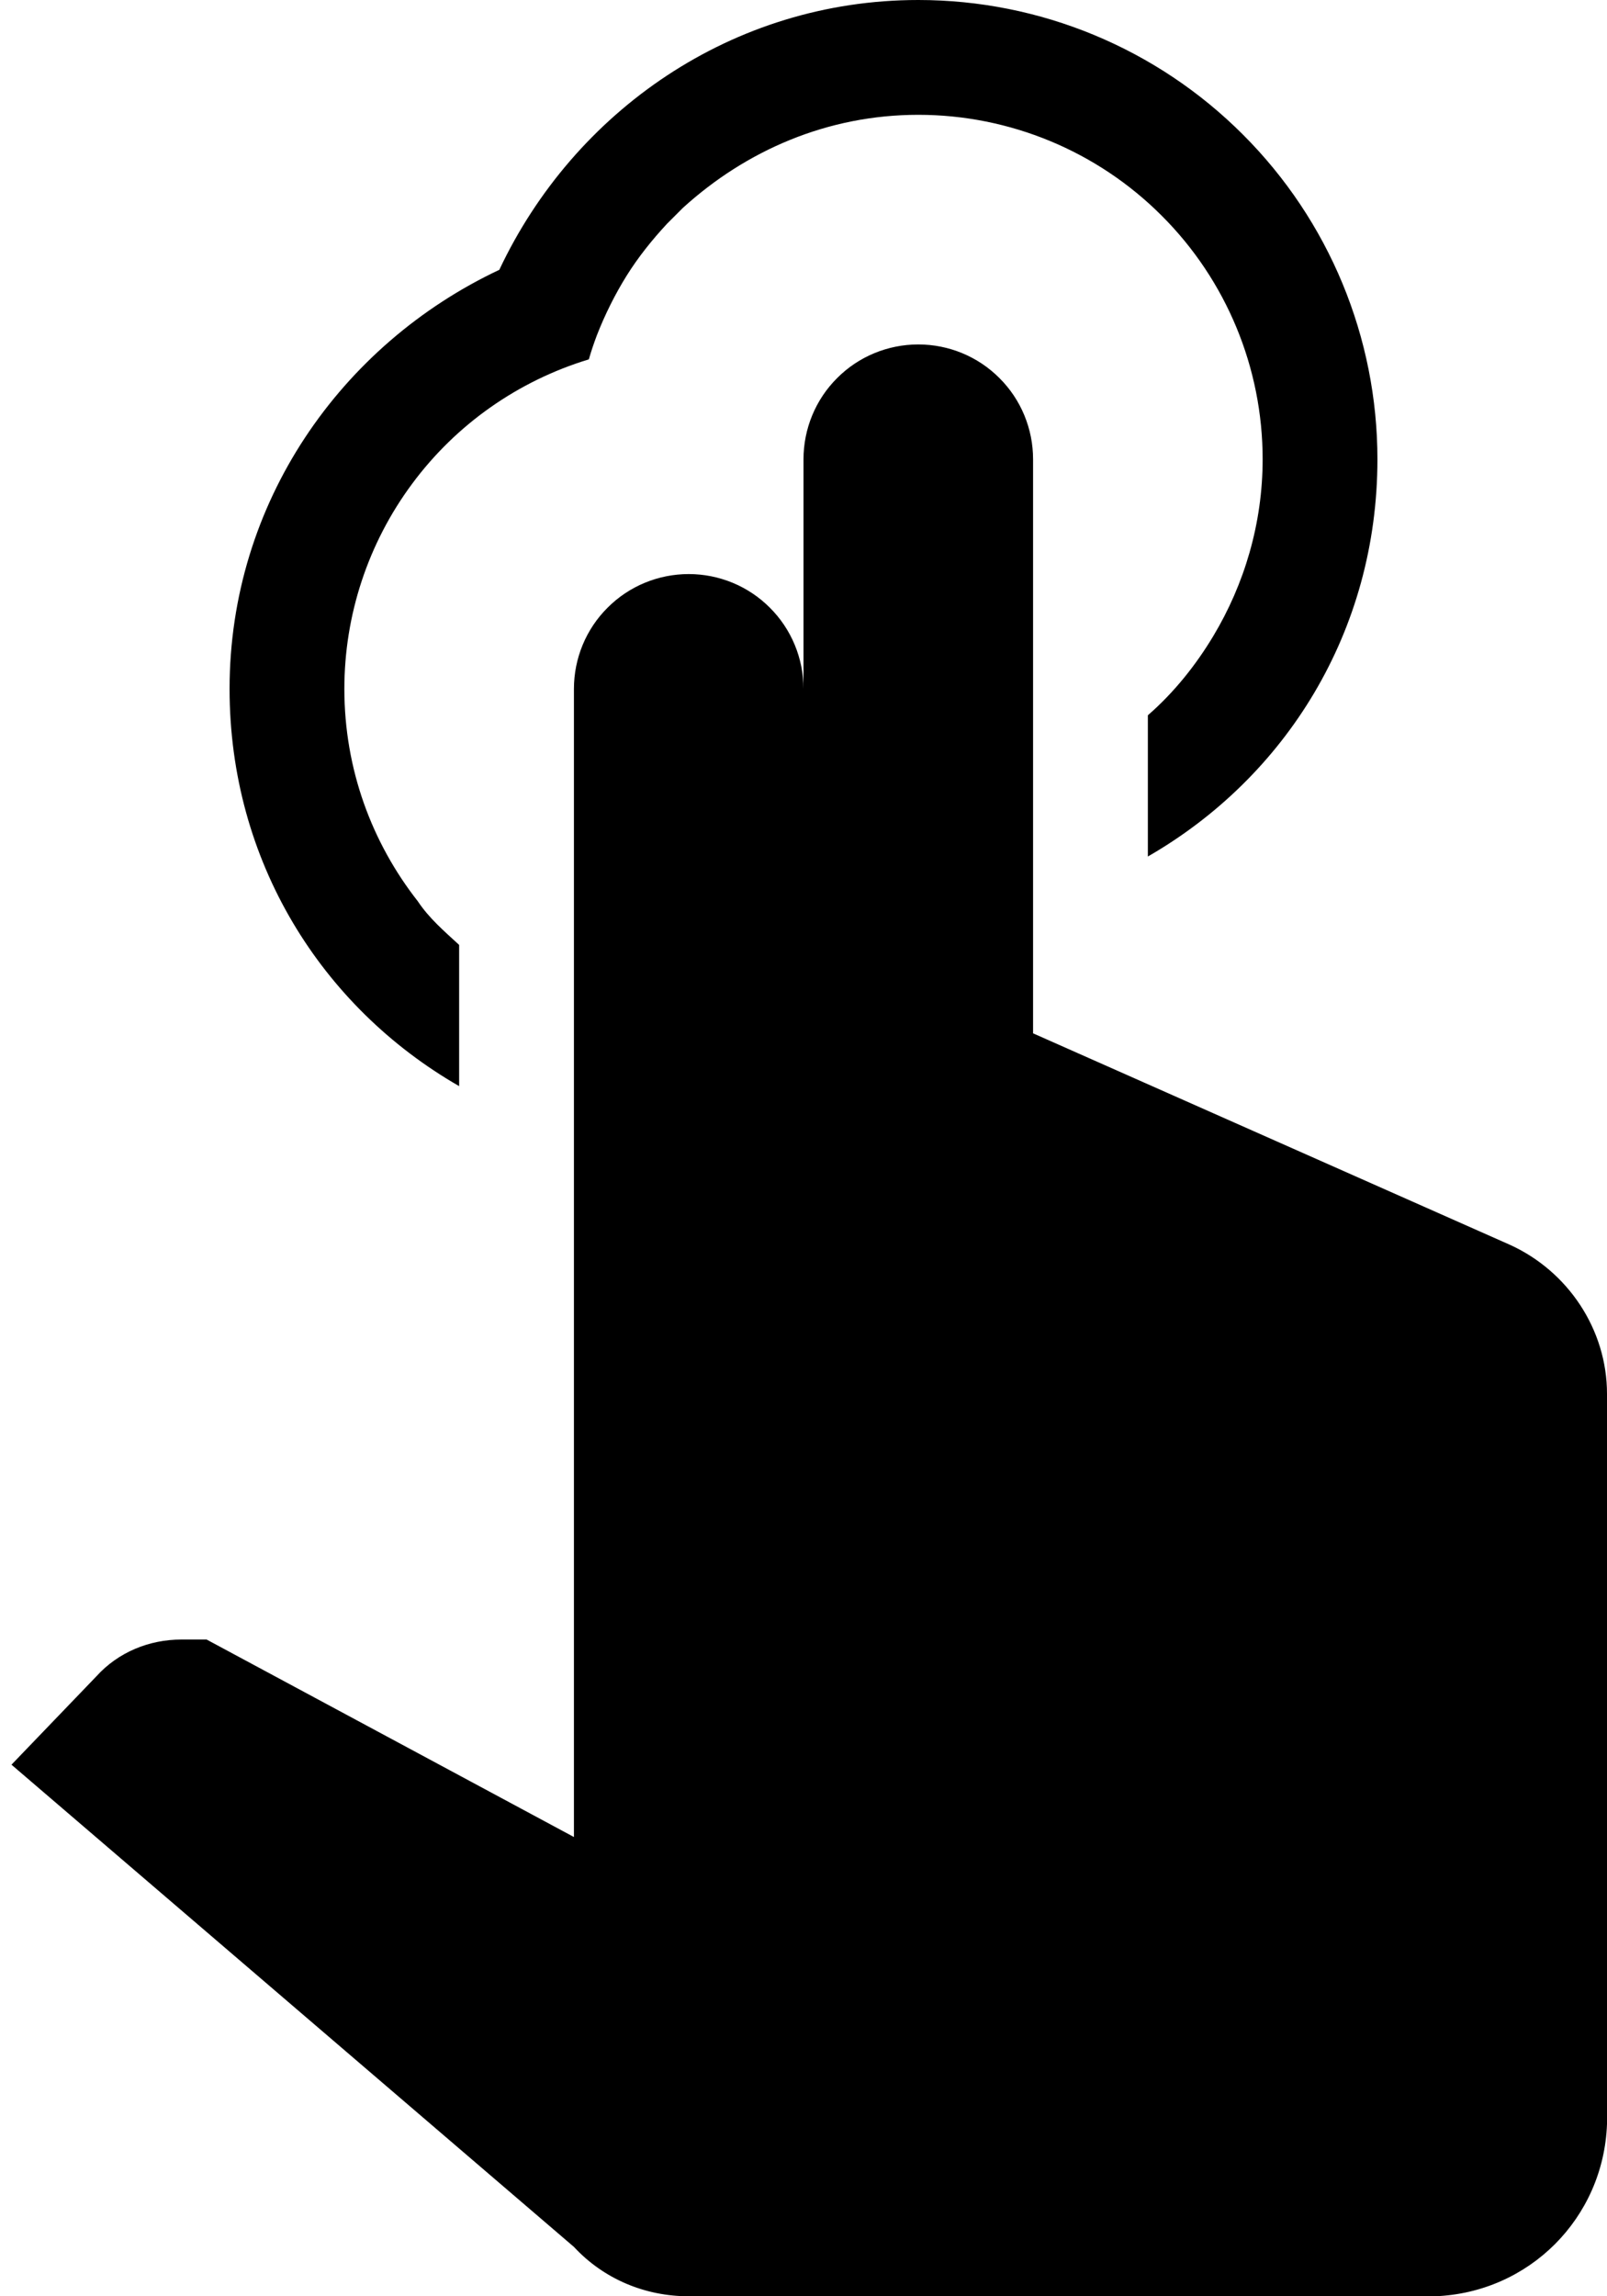 <svg width="14" height="20" viewBox="0 0 14 20" fill="none" xmlns="http://www.w3.org/2000/svg">
<path d="M14 12.14V18.5C13.97 19.32 13.32 19.97 12.5 20H6C5.62 20 5.26 19.85 5 19.57L0.1 15.37L0.84 14.6C1.03 14.39 1.3 14.28 1.58 14.28H1.8L5 16V6C5 5.735 5.105 5.48 5.293 5.293C5.48 5.105 5.735 5 6 5C6.265 5 6.52 5.105 6.707 5.293C6.895 5.48 7 5.735 7 6V4C7 3.735 7.105 3.48 7.293 3.293C7.48 3.105 7.735 3 8 3C8.265 3 8.52 3.105 8.707 3.293C8.895 3.48 9 3.735 9 4V9L13.15 10.84C13.66 11.07 14 11.58 14 12.14ZM10 7.45V6.23C10.23 6.03 10.42 5.79 10.57 5.54C10.84 5.09 11 4.56 11 4C11 3.204 10.684 2.441 10.121 1.879C9.559 1.316 8.796 1 8 1C7.21 1 6.5 1.31 5.95 1.81L5.81 1.95C5.68 2.09 5.56 2.24 5.46 2.4C5.36 2.56 5.27 2.74 5.2 2.92C5.17 3 5.15 3.06 5.13 3.13C4.514 3.317 3.974 3.696 3.591 4.213C3.207 4.73 3 5.356 3 6C3 6.7 3.24 7.34 3.64 7.85C3.74 8 3.87 8.11 4 8.23V9.46C2.8 8.77 2 7.5 2 6C2 4.38 2.97 3 4.35 2.35C5 0.97 6.38 0 8 0C9.061 0 10.078 0.421 10.828 1.172C11.579 1.922 12 2.939 12 4C12 5.5 11.2 6.77 10 7.46V7.45Z" fill="black"/>
</svg>
